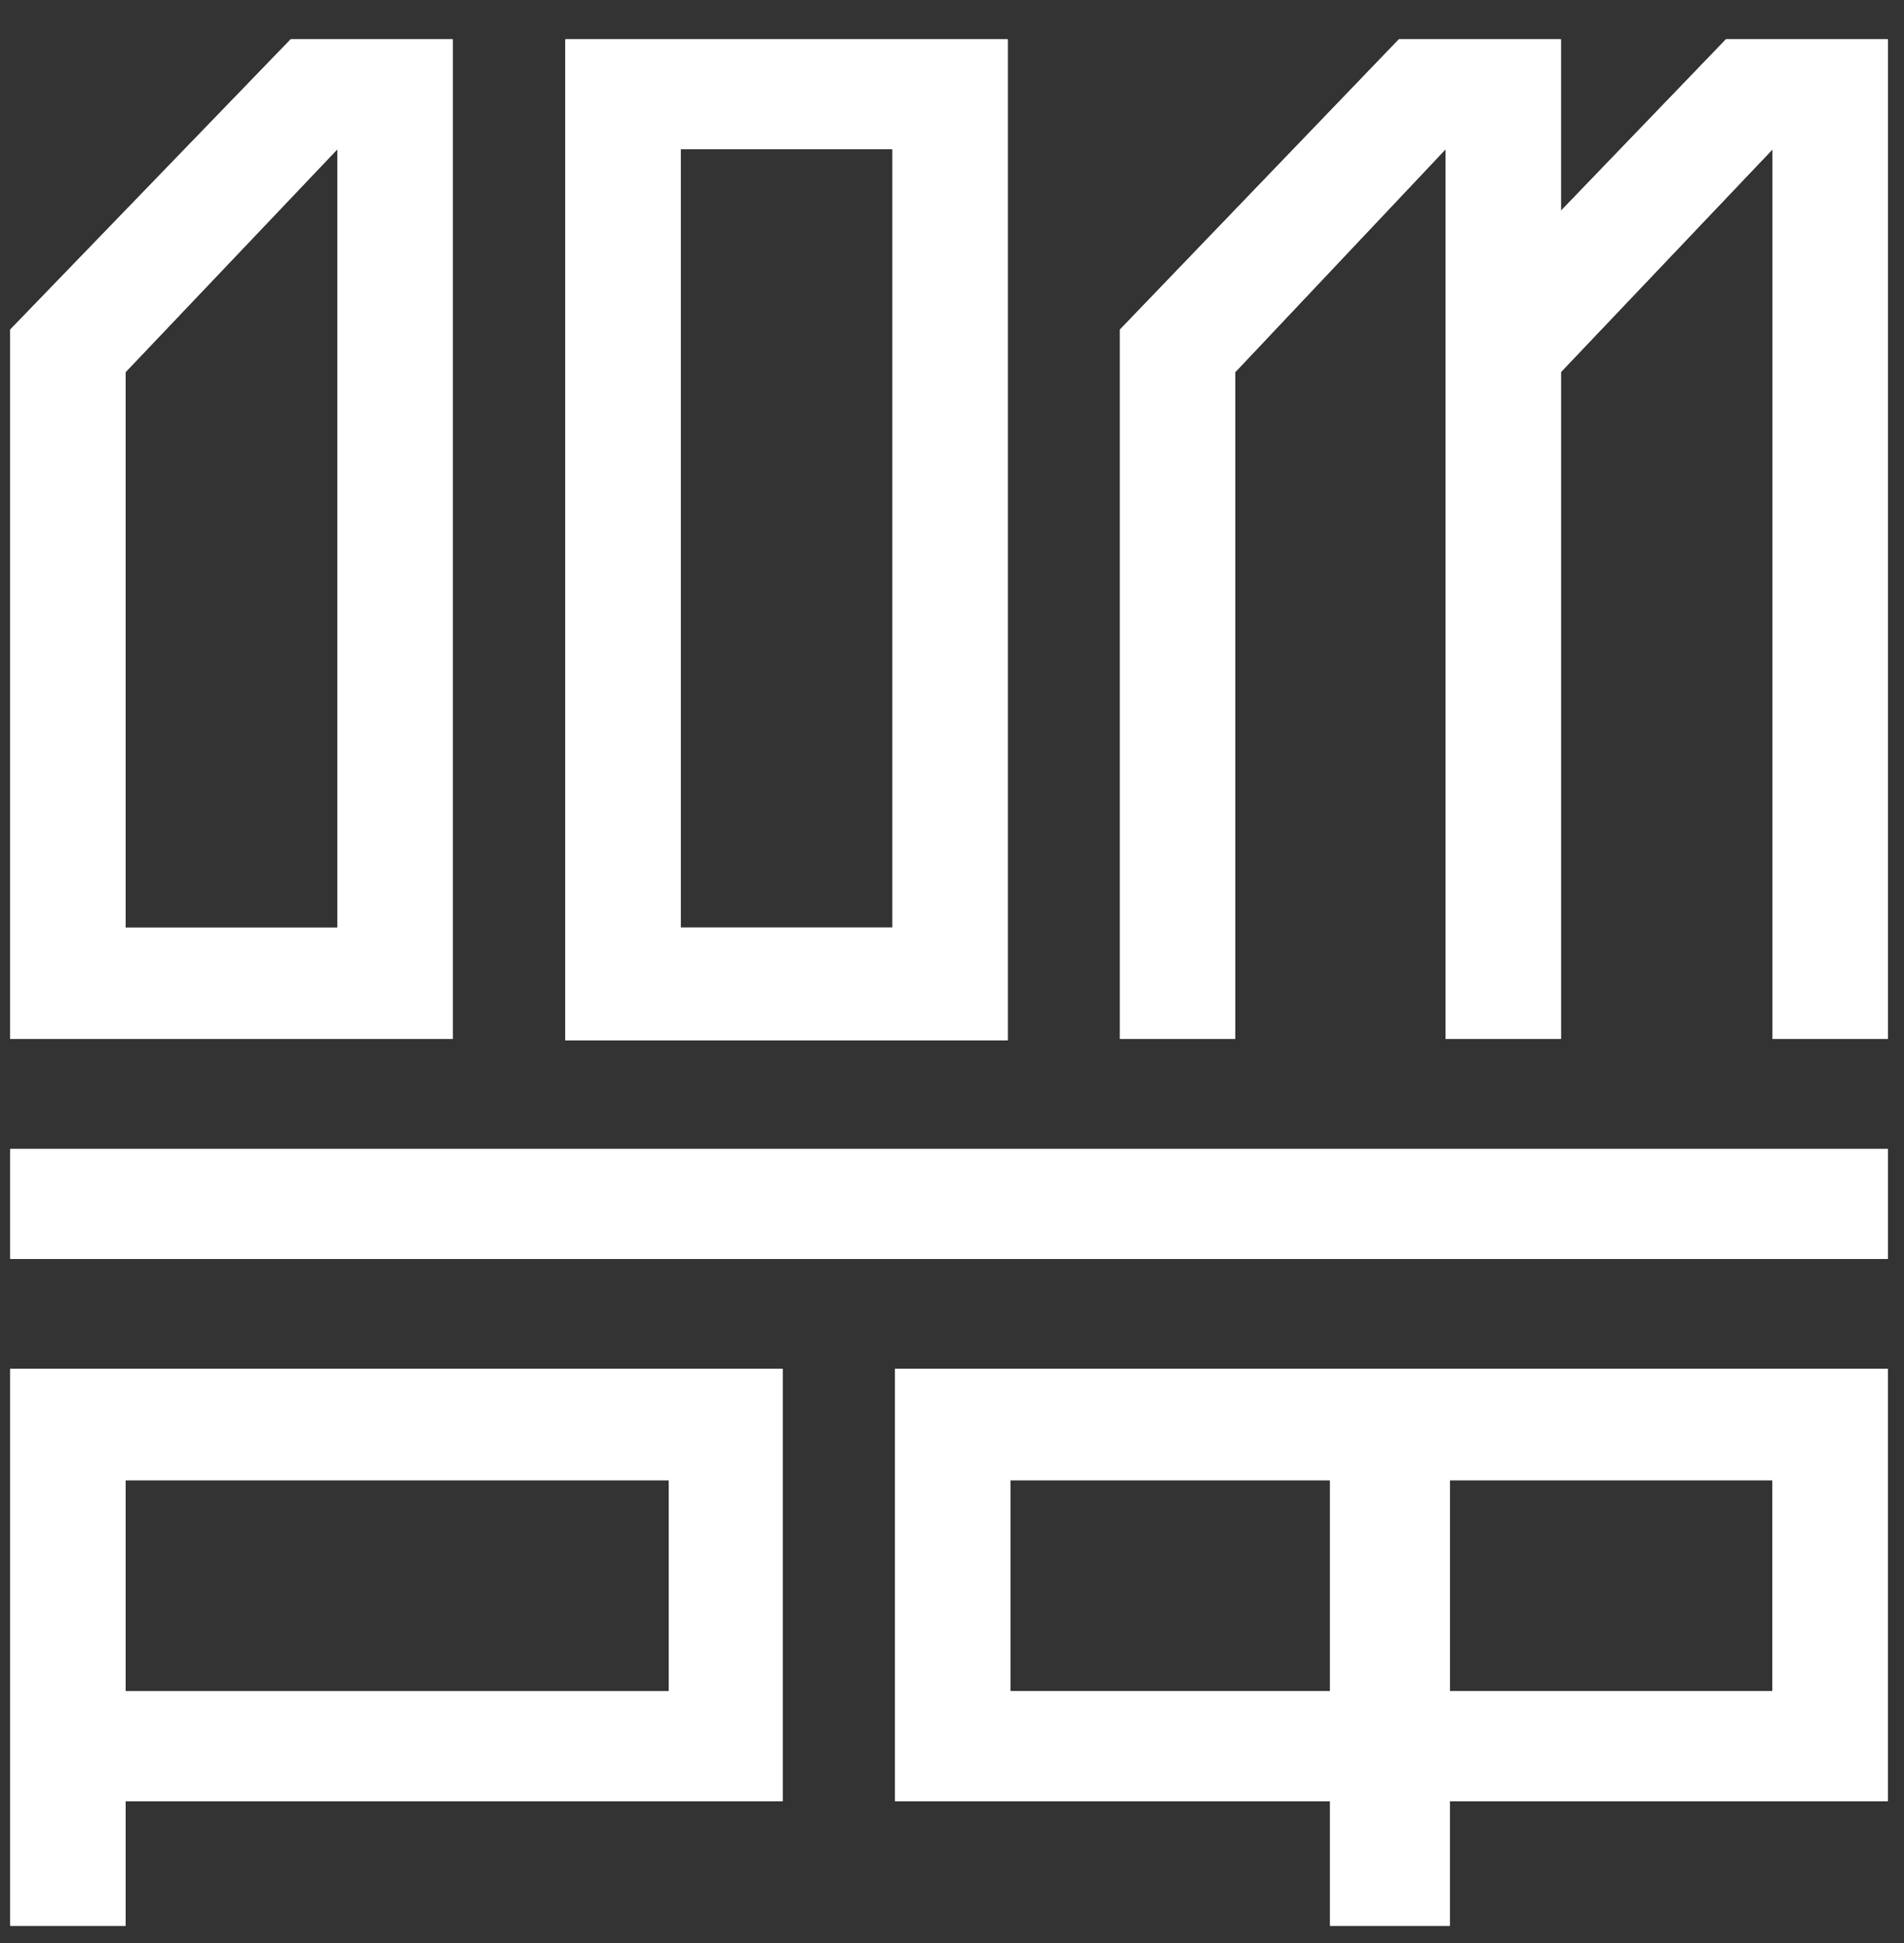 <svg width="49" height="50" fill="none" xmlns="http://www.w3.org/2000/svg"><rect width="100%" height="100%" fill="#333333" stroke="none"/><g clip-path="url(#clip0_2_1503)" fill="#fff"><path d="M25.897 1.012H14.55v25.762h11.385V1.012h-.038zm-2.93 22.857h-5.448V3.841h5.448V23.87zm25.617 5.698H.265v2.829h48.32v-2.83zM.265 49.556h2.968V46.35h16.908V35.223H.265v14.333zM3.233 38.09h13.978v5.431H3.233V38.09zM31.792 9.574l5.41-5.733v22.895h2.969V9.574l5.448-5.733v22.895h2.968V1.012h-4.17L40.17 5.425V1.012H36L28.823 8.48v18.256h2.968V9.574zM23.033 46.35H34.23v3.206h3.08V46.35h11.272V35.223h-25.55V46.35zm14.277-8.26h8.304v5.43h-8.303v-5.43zm-11.309 0h8.229v5.43H26v-5.43zM8.682 26.736h2.968V1.012H7.48L.264 8.48v18.256h8.417zM3.233 9.574l5.449-5.733V23.87H3.233V9.574z"/><path d="M48.584 29.567H.265v2.829h48.32v-2.83zM.265 49.556h2.968V46.35h16.908V35.223H.265v14.333zM3.233 38.09h13.978v5.431H3.233V38.09zm19.8 8.26H34.23v3.206h3.08V46.35h11.272V35.223h-25.55V46.35zm14.277-8.26h8.304v5.43h-8.303v-5.43zm-11.309 0h8.229v5.43H26v-5.43zm-.104-37.078H14.55v25.762h11.385V1.012h-.038zm-2.93 22.857h-5.448V3.841h5.448V23.87zm8.825-14.295l5.41-5.733v22.895h2.969V9.574l5.448-5.733v22.895h2.968V1.012h-4.17L40.17 5.425V1.012H36L28.823 8.48v18.256h2.968V9.574zM8.682 26.736h2.968V1.012H7.48L.264 8.48v18.256h8.417zM3.233 9.574l5.449-5.733V23.87H3.233V9.574z"/></g><defs><clipPath id="clip0_2_1503"><path fill="#fff" transform="translate(0 .863)" d="M0 0h48.845v48.845H0z"/></clipPath></defs></svg>